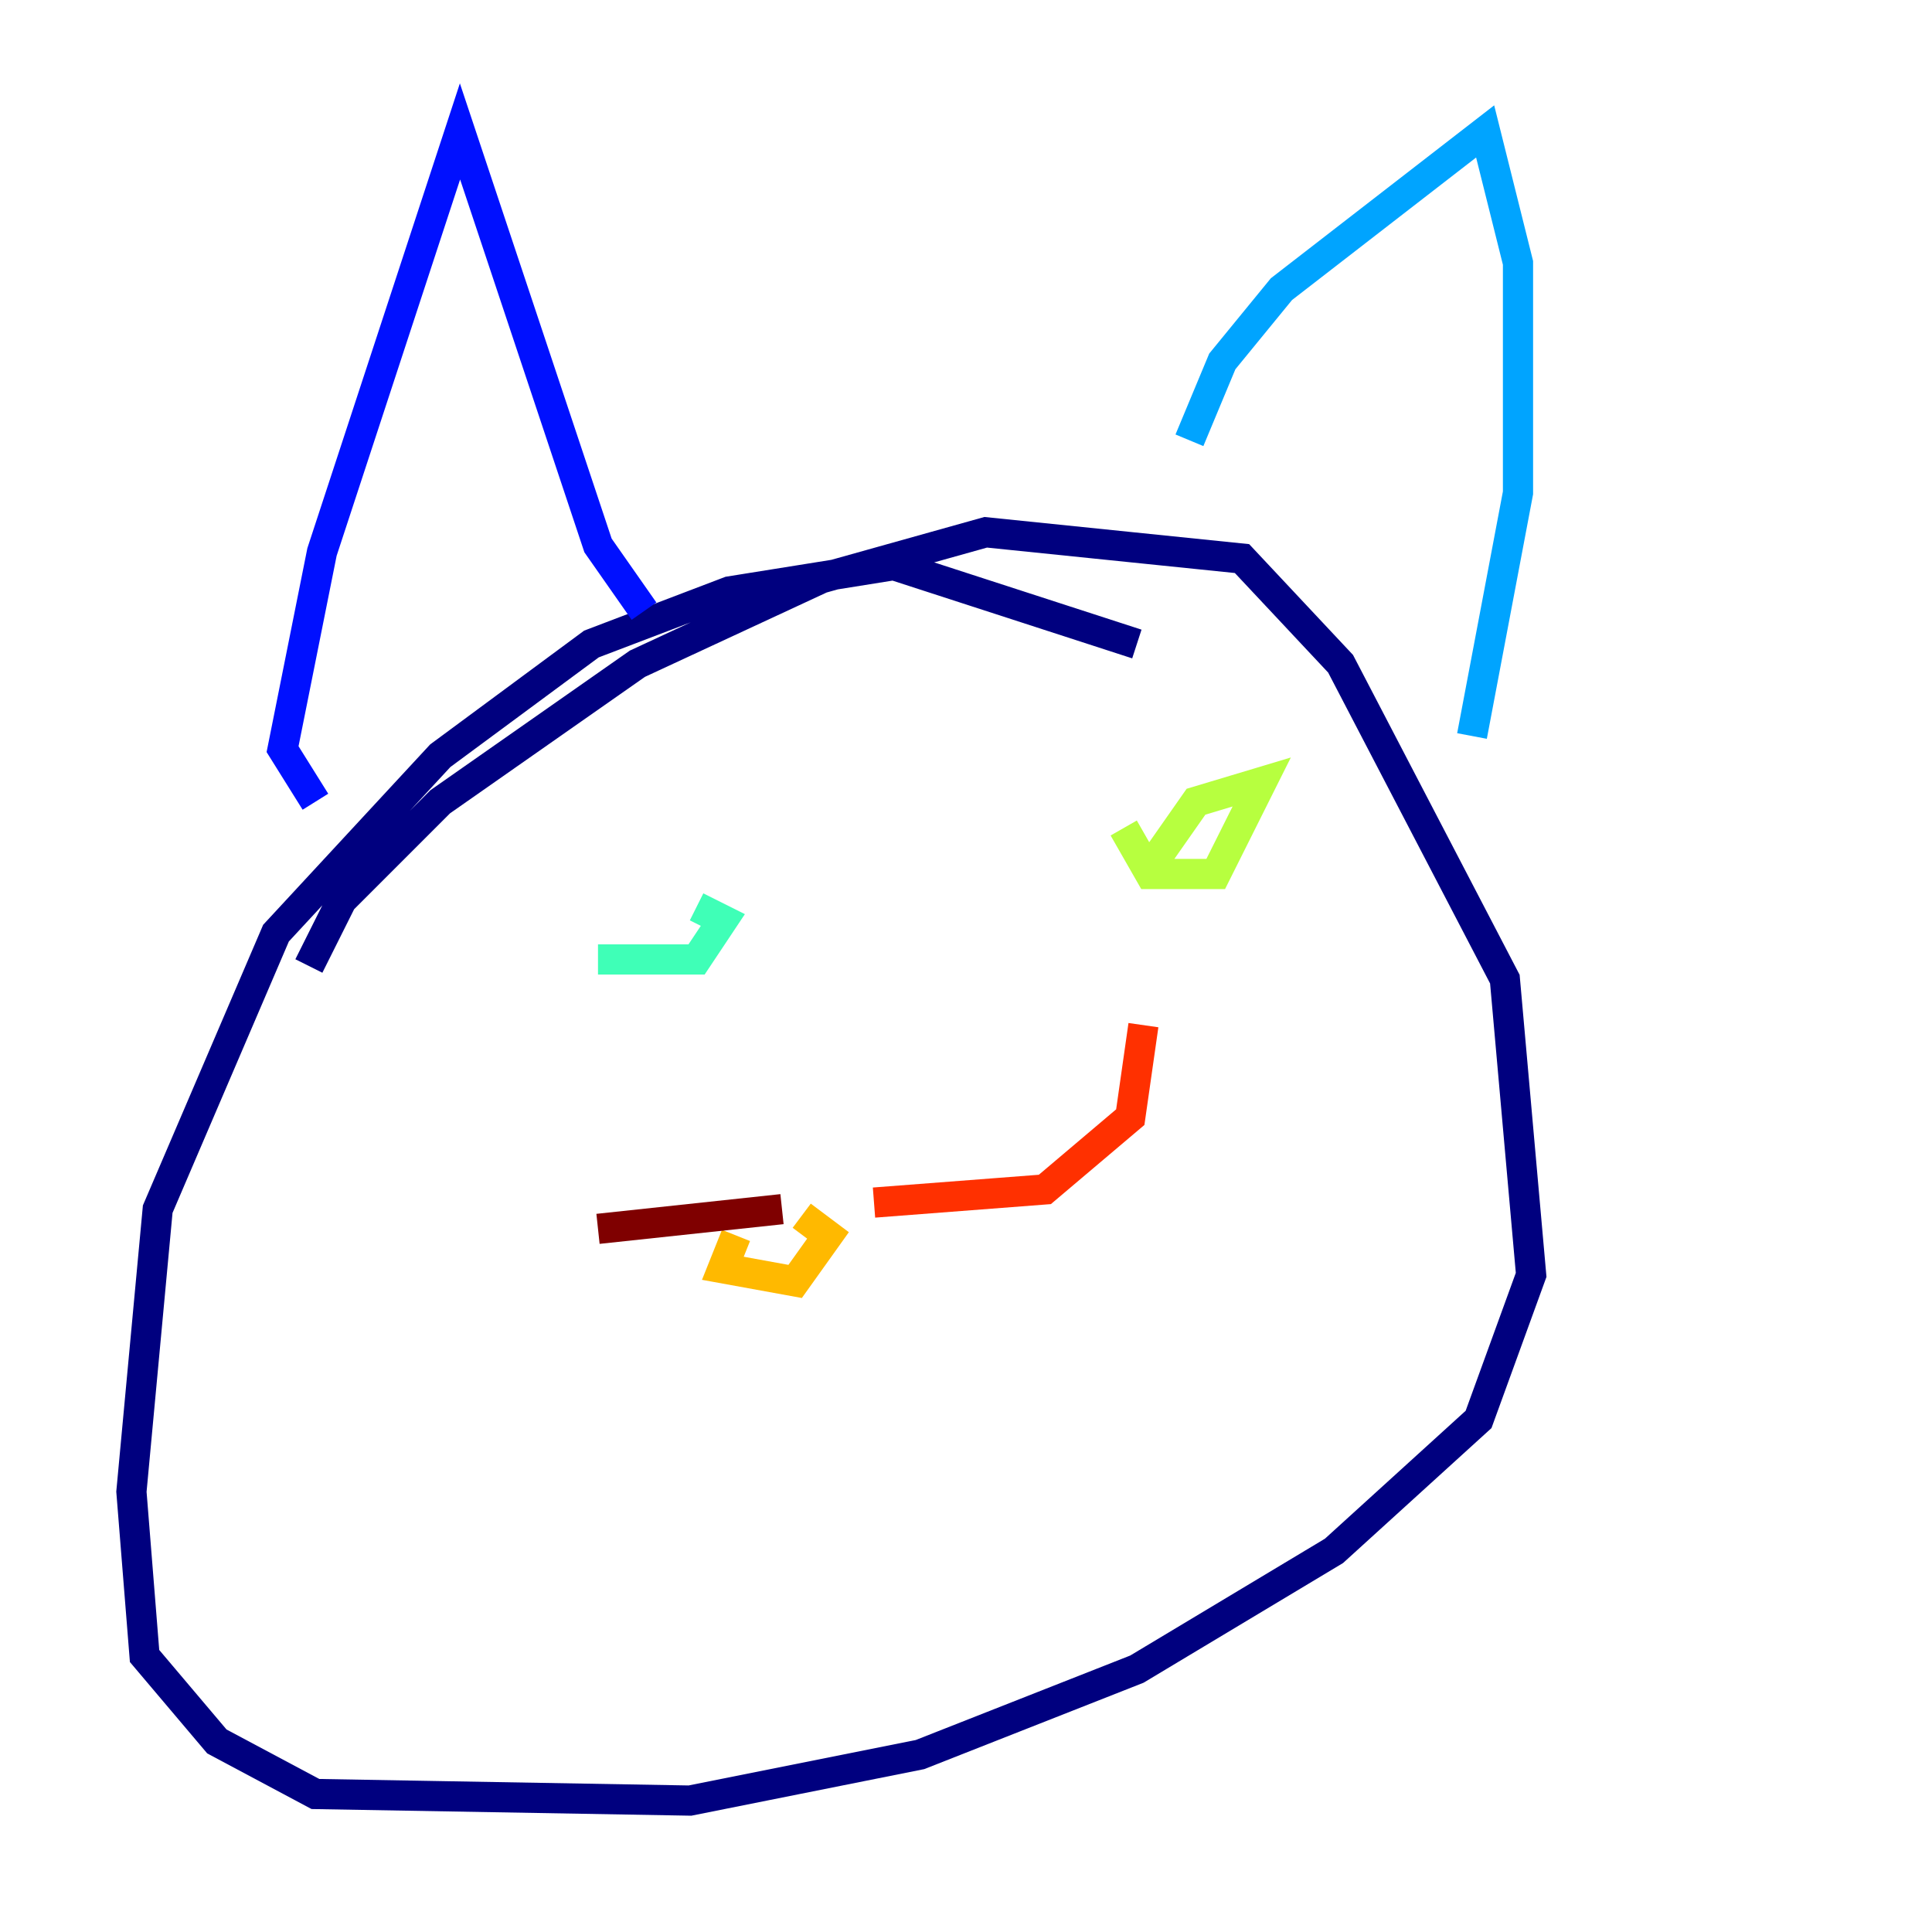 <?xml version="1.0" encoding="utf-8" ?>
<svg baseProfile="tiny" height="128" version="1.2" viewBox="0,0,128,128" width="128" xmlns="http://www.w3.org/2000/svg" xmlns:ev="http://www.w3.org/2001/xml-events" xmlns:xlink="http://www.w3.org/1999/xlink"><defs /><polyline fill="none" points="20.463,64.0 22.64,59.646 29.17,53.116 42.231,43.973 54.422,38.313 65.306,35.265 82.286,37.007 88.816,43.973 99.701,64.871 101.442,84.463 97.959,94.041 88.381,102.748 75.32,110.585 60.952,116.245 45.714,119.293 20.898,118.857 14.367,115.374 9.578,109.714 8.707,98.83 10.449,80.109 18.286,61.823 29.17,50.068 39.184,42.667 48.327,39.184 59.211,37.442 75.32,42.667" stroke="#00007f" stroke-width="2" /><polyline fill="none" points="20.898,53.116 18.721,49.633 21.333,36.571 30.476,8.707 39.619,36.136 42.667,40.49" stroke="#0010ff" stroke-width="2" /><polyline fill="none" points="78.803,29.17 80.98,23.946 84.898,19.157 98.395,8.707 100.571,17.415 100.571,32.653 97.524,48.762" stroke="#00a4ff" stroke-width="2" /><polyline fill="none" points="39.619,63.565 46.15,63.565 47.891,60.952 46.15,60.082" stroke="#3fffb7" stroke-width="2" /><polyline fill="none" points="74.449,54.857 76.191,57.905 80.544,57.905 83.592,51.809 79.238,53.116 76.191,57.469" stroke="#b7ff3f" stroke-width="2" /><polyline fill="none" points="48.762,81.85 47.891,84.027 52.68,84.898 54.857,81.85 53.116,80.544" stroke="#ffb900" stroke-width="2" /><polyline fill="none" points="57.905,79.674 69.225,78.803 74.884,74.014 75.755,67.918" stroke="#ff3000" stroke-width="2" /><polyline fill="none" points="51.809,80.109 39.619,81.415" stroke="#7f0000" stroke-width="2" /></svg>